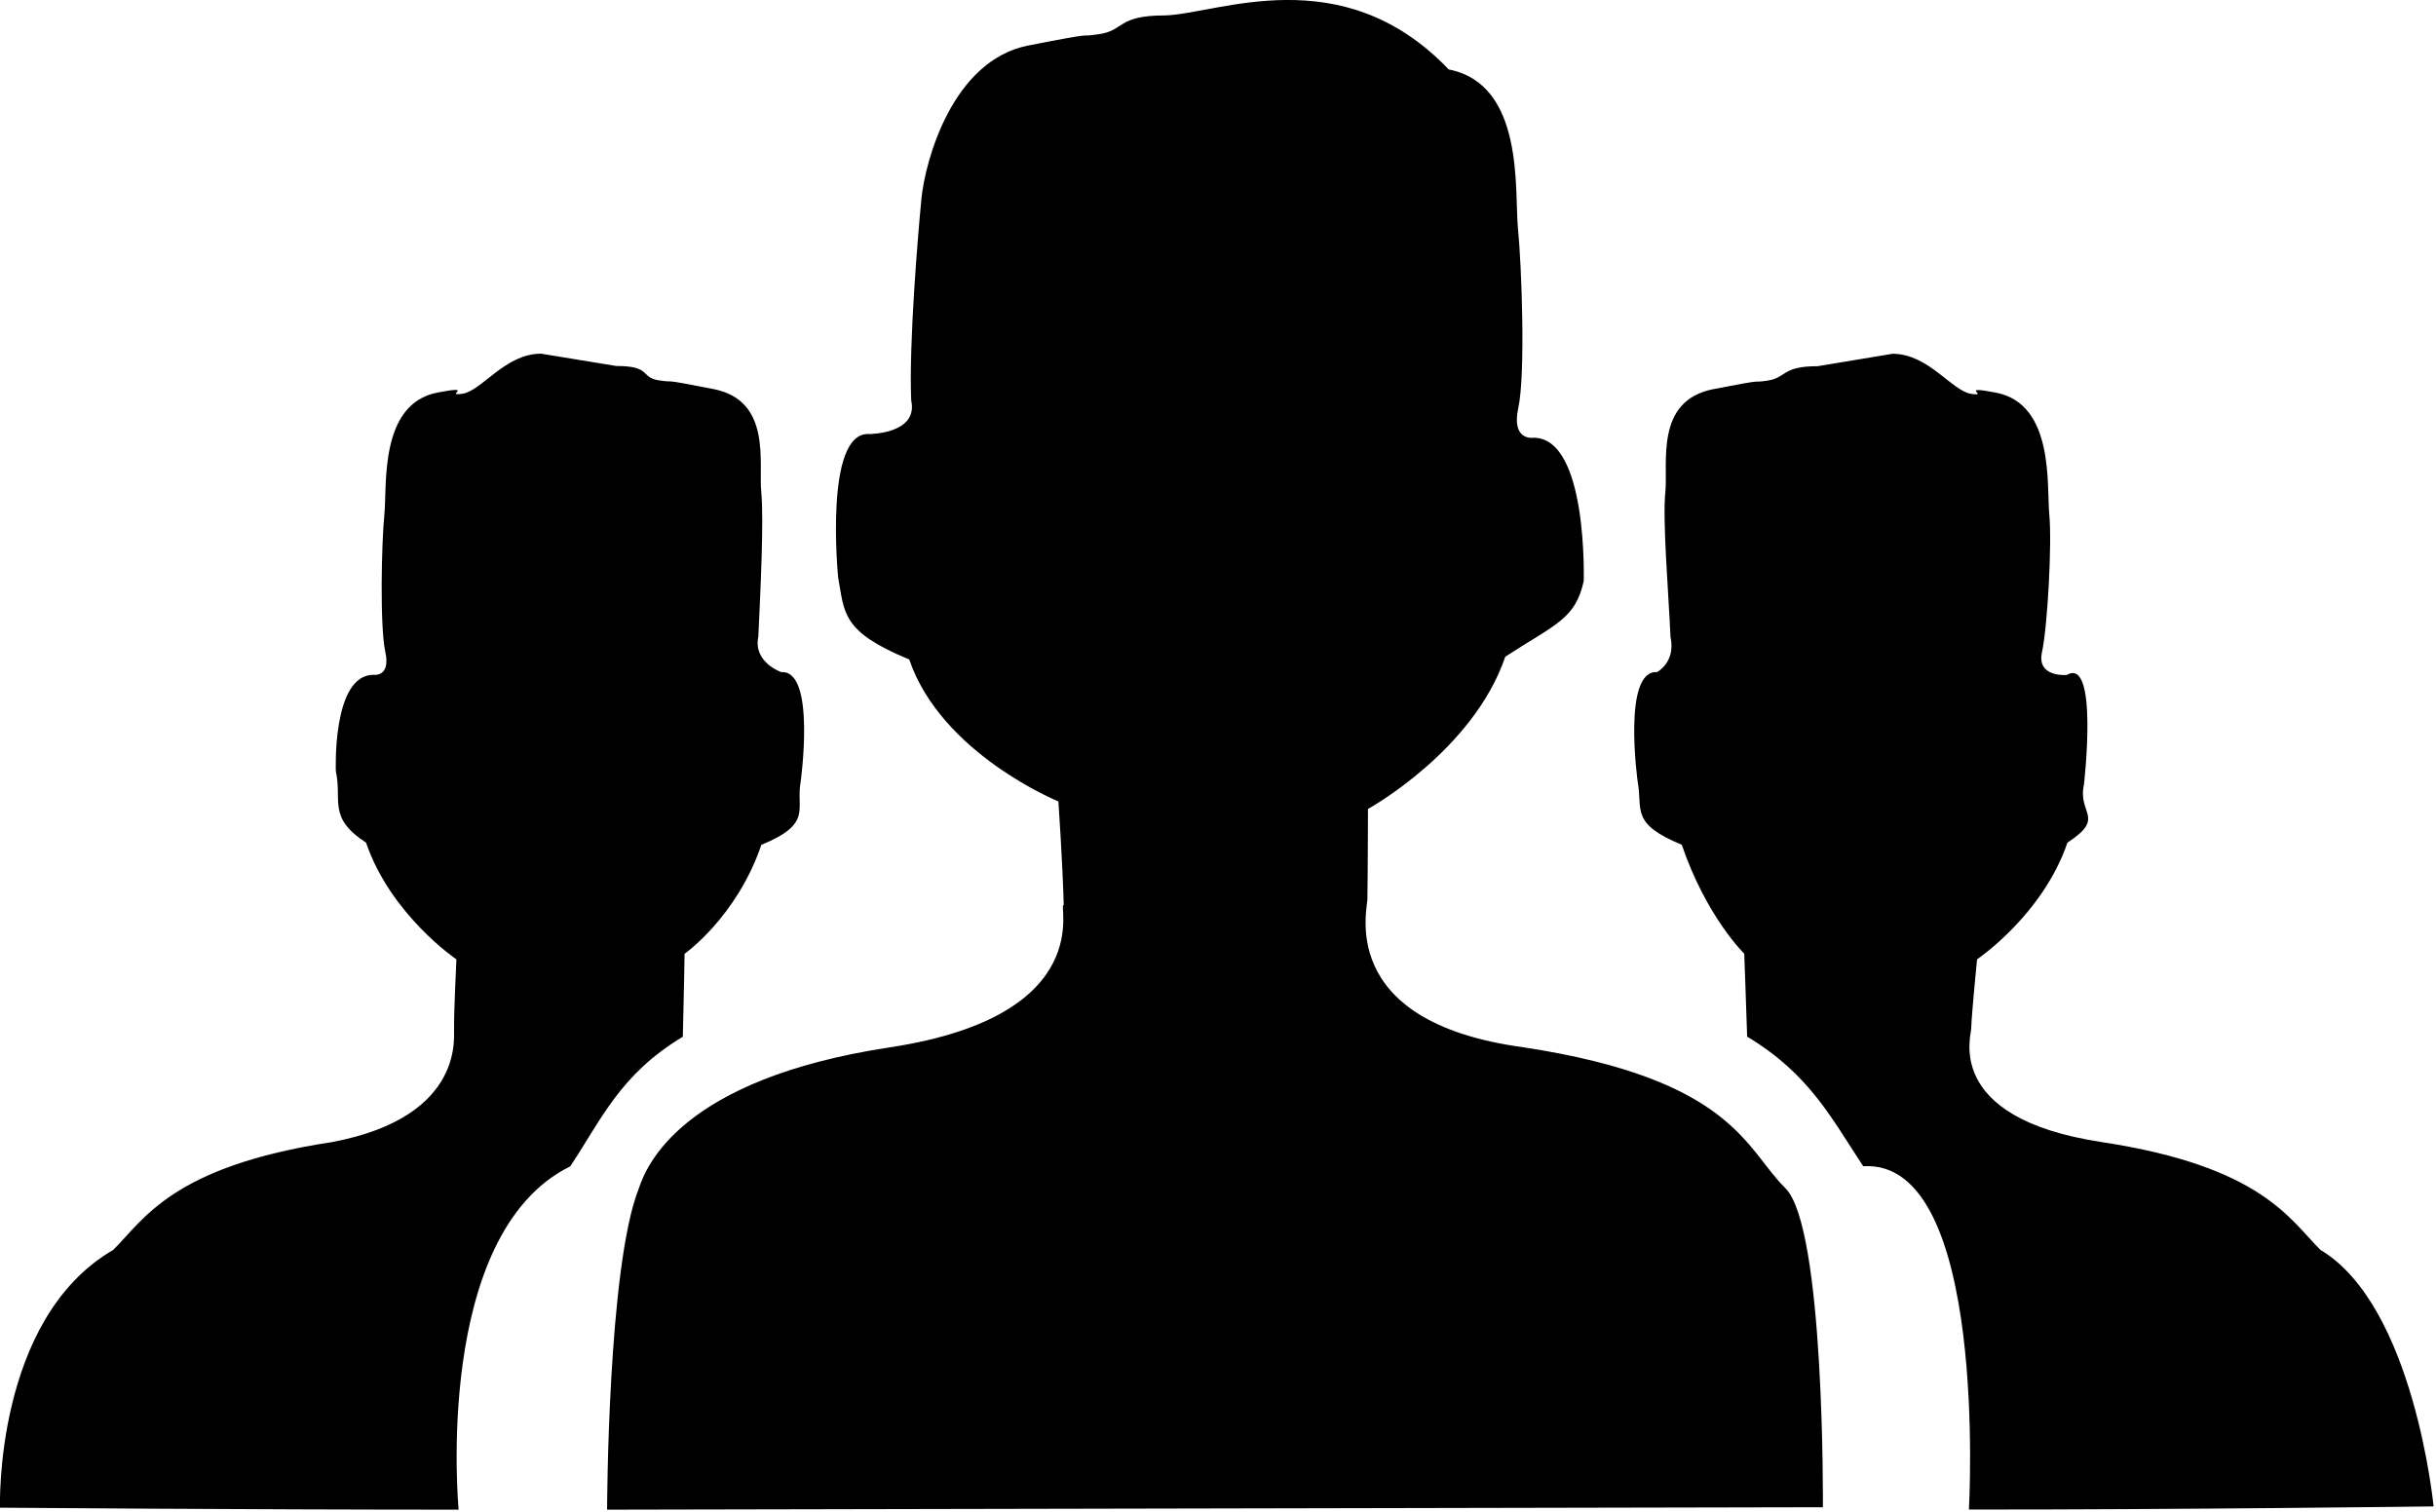 <?xml version="1.0" standalone="no"?><!DOCTYPE svg PUBLIC "-//W3C//DTD SVG 1.1//EN" "http://www.w3.org/Graphics/SVG/1.1/DTD/svg11.dtd"><svg t="1535364332475" class="icon" style="" viewBox="0 0 1650 1024" version="1.1" xmlns="http://www.w3.org/2000/svg" p-id="4733" xmlns:xlink="http://www.w3.org/1999/xlink" width="644.531" height="400"><defs><style type="text/css"></style></defs><path d="M1031.868 709.498c-129.357-17.468-104.572-96.546-105.673-101.188 0.236-11.488 0.393-60.272 0.393-60.272s71.209-39.185 93.005-103.155c34.306-22.268 47.368-25.415 53.112-51.145 0 0 2.99-97.175-33.913-97.175 0 0-15.343 2.518-10.386-20.222 4.957-22.74 2.282-96.31-0.236-121.568-2.439-25.258 4.721-97.647-46.896-107.719-72.547-76.009-157.133-37.296-192.541-36.588-31.946 0-27.067 10.15-44.221 12.668C727.438 25.73 748.053 20.694 696.436 30.844 644.898 40.995 626.643 109.214 624.125 134.55 621.686 159.808 615.549 233.378 617.201 271.304c4.957 22.74-28.405 22.74-28.405 22.74C557.873 291.998 567.709 391.219 567.709 391.219c4.406 24.392 2.439 36.667 48.155 55.551C637.659 510.741 716.894 542.923 716.894 542.923s2.833 40.995 3.619 70.265C715.95 610.749 745.063 687.86 602.959 709.498c-142.262 21.56-165.159 80.652-170.195 95.444-21.166 52.876-21.56 217.799-21.56 217.799l823.512-1.652c0 0 1.416-189.787-25.415-216.146C1182.392 778.504 1173.973 731.136 1031.868 709.498zM462.507 702.338c0.629-22.425 1.18-56.181 1.18-56.181s35.251-24.707 52.01-73.806C550.791 557.873 538.91 548.431 542.294 529.783c0 0 10.622-76.009-13.062-74.436 0 0-19.278-6.609-15.58-24.077C514.99 402.235 517.508 352.507 515.619 333.15c-1.888-19.356 7.318-61.767-32.261-69.557C443.781 255.803 459.596 259.659 446.456 257.692 433.237 255.725 441.813 247.935 417.343 247.935L366.512 239.594c-24.471 0-40.129 25.179-53.269 27.146C300.024 268.708 323.157 260.76 296.247 265.954 256.669 273.665 262.255 329.137 260.367 348.494 258.4 367.771 257.22 424.267 260.996 441.656S252.971 457.157 252.971 457.157c-28.169 0-25.494 65.387-25.494 65.387 4.406 19.671-5.823 31.238 20.458 48.312 16.76 49.02 61.217 79.078 61.217 79.078s-1.81 37.454-1.574 46.266c-0.787 3.541 9.442 60.115-82.619 77.504-108.978 16.524-127.705 52.876-148.32 73.098C-4.013 893.62 0 1021.403 0 1021.403s168.7 1.338 310.646 1.338c0 0-17.783-186.561 75.616-232.591C407.822 757.574 420.175 727.832 462.507 702.338zM1648.361 1020.538c0 0-13.062-135.809-76.56-173.735-20.615-20.222-39.342-56.574-148.32-73.098-108.978-16.602-87.497-74.042-88.284-77.504 0.236-8.813 3.934-46.266 3.934-46.266s44.535-30.057 61.217-79.078c26.281-17.075 6.767-19.514 11.173-39.185 0 0 10.15-87.104-11.567-74.436 0 0-20.615 1.967-16.838-15.422s6.846-73.885 4.957-93.241c-1.888-19.356 3.619-74.75-35.959-82.54-26.91-5.193-3.777 2.754-16.917 0.787-13.219-1.967-28.877-27.146-53.269-27.146l-50.83 8.419c-24.471 0-20.694 7.711-33.913 9.757-13.219 1.967 2.675-1.888-36.903 5.823-39.578 7.868-30.372 50.279-32.261 69.557C1125.975 352.507 1130.224 402.235 1131.483 431.27c3.777 17.468-9.127 24.077-9.127 24.077-23.684-1.574-13.062 74.436-13.062 74.436 3.462 18.648-5.272 28.09 29.821 42.49 16.76 49.02 42.332 73.806 42.332 73.806s1.259 33.834 1.967 56.181c42.332 25.494 57.046 55.237 78.606 87.812 85.215-5.351 71.603 232.591 71.603 232.591C1475.649 1022.741 1648.361 1020.538 1648.361 1020.538z" p-id="4734"></path></svg>